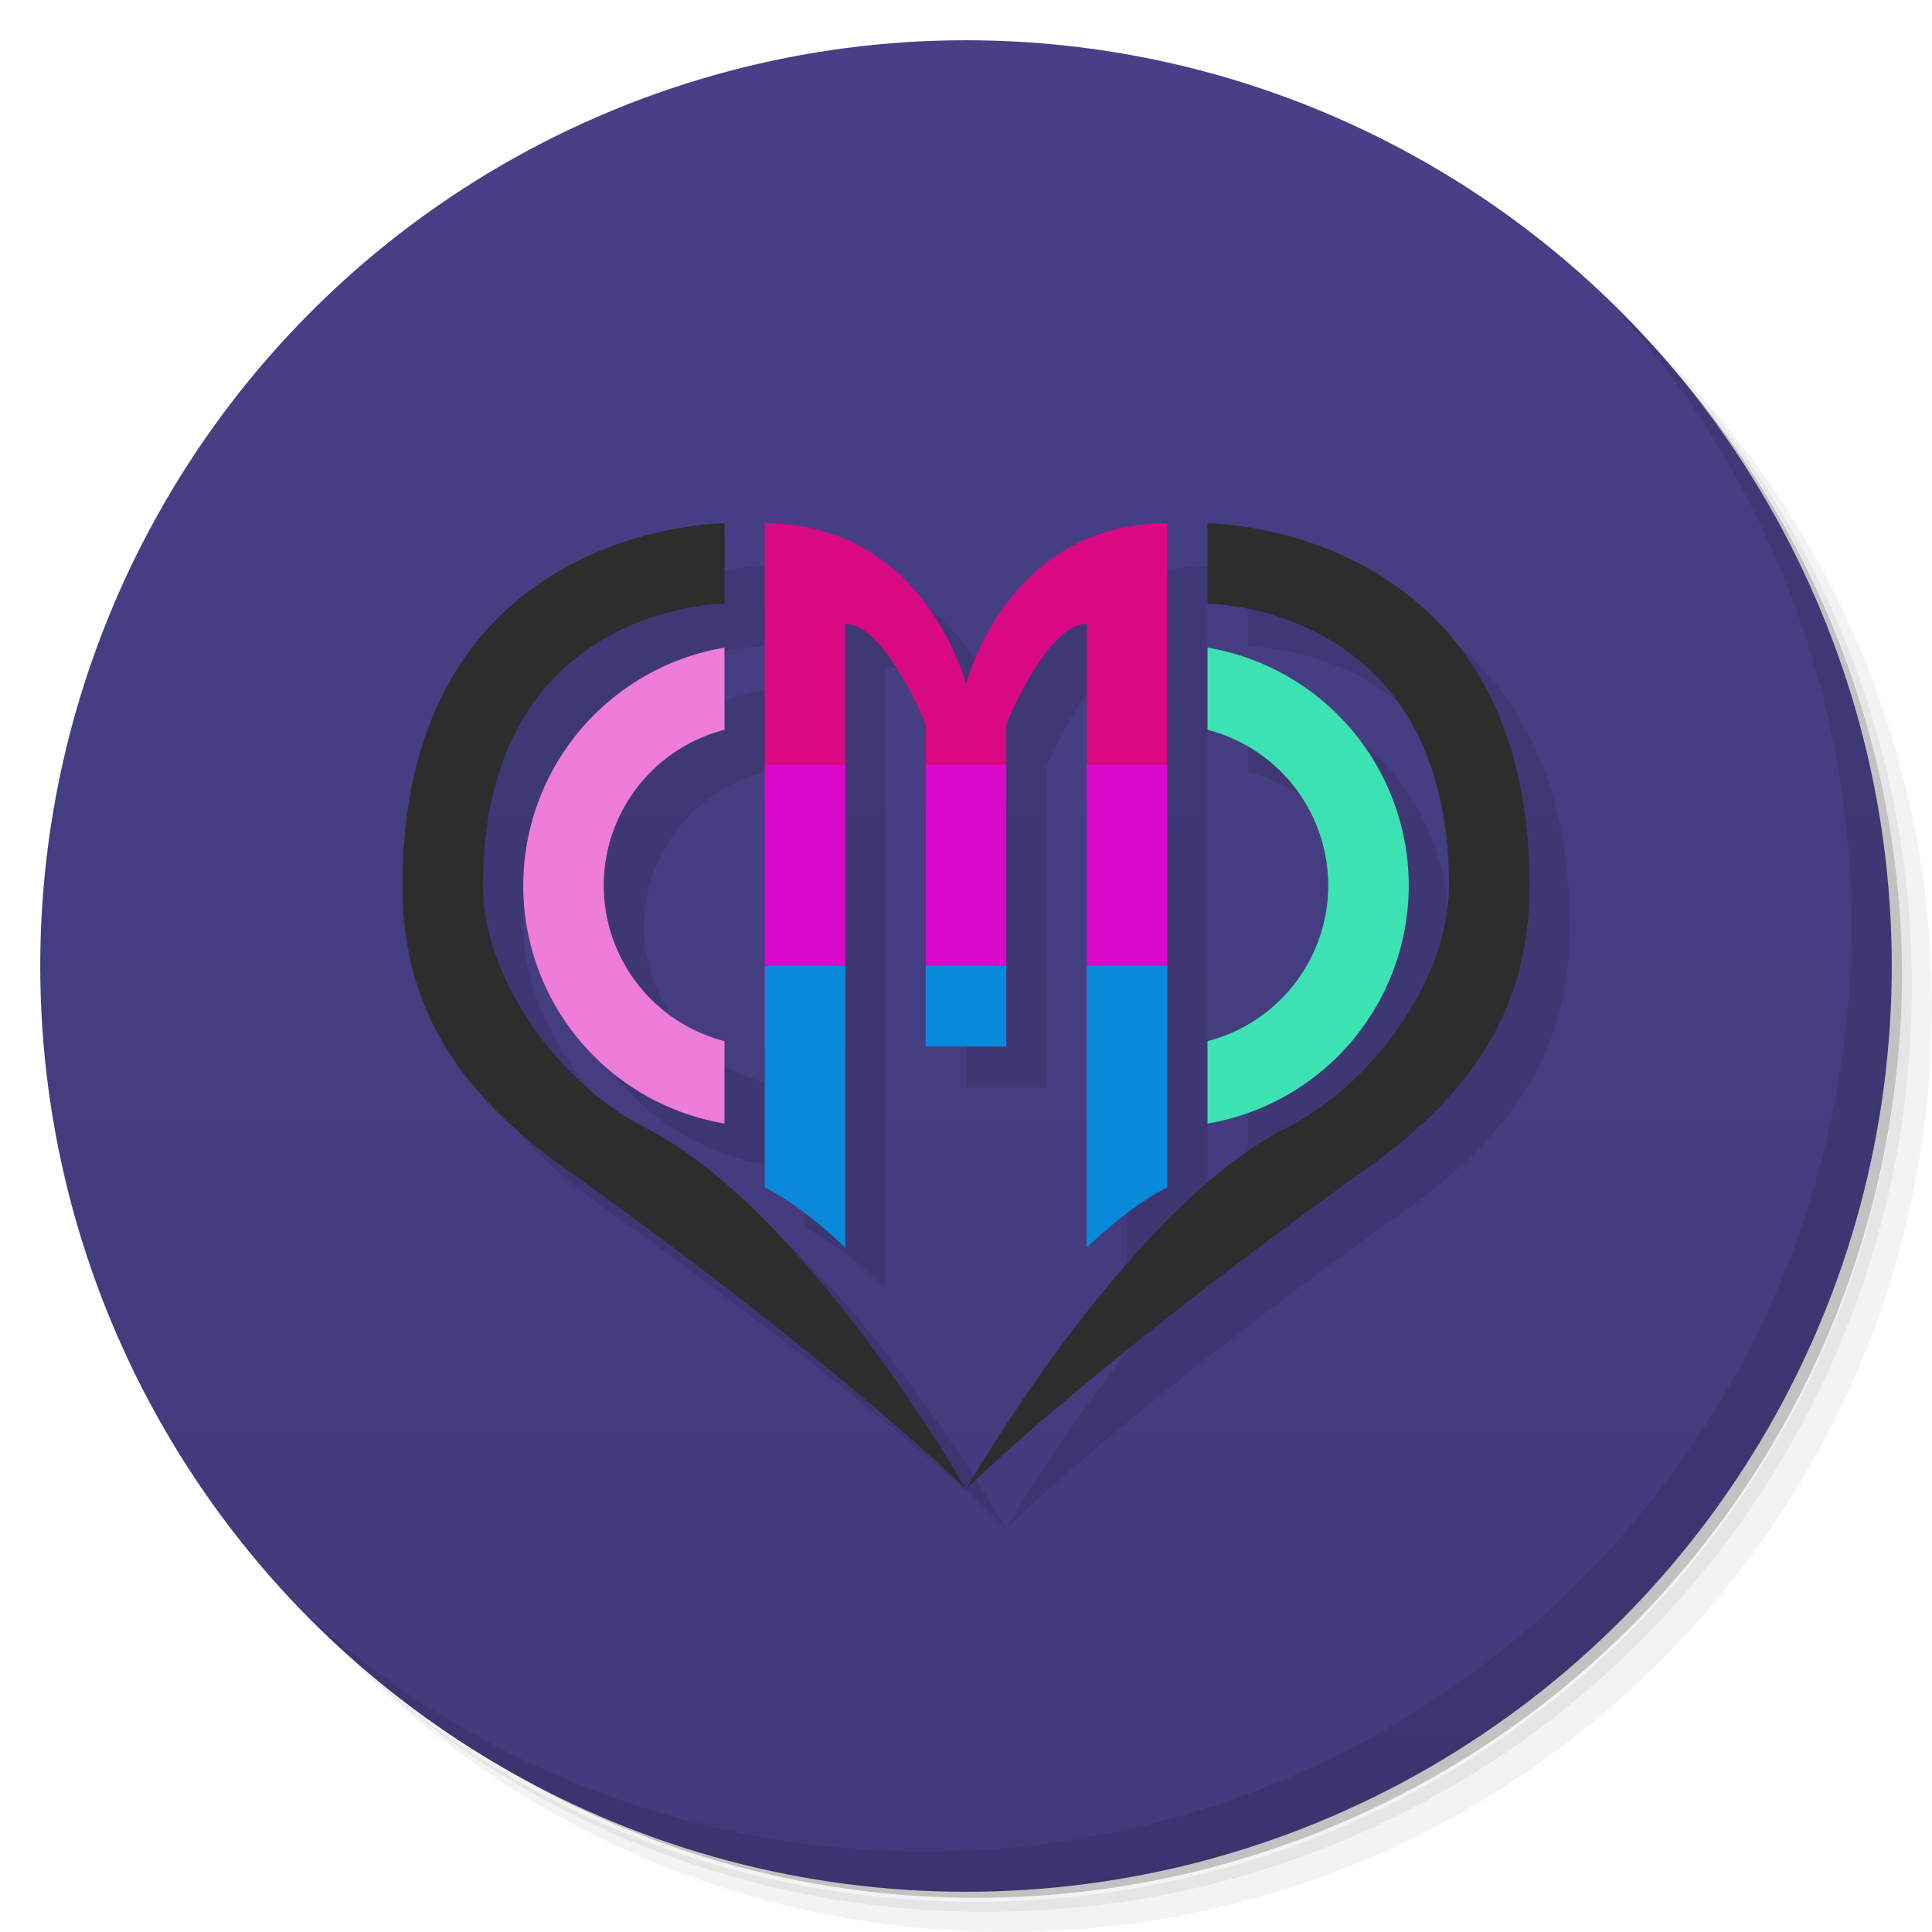 <svg version="1.1" viewBox="0 0 48 48" xmlns="http://www.w3.org/2000/svg" xmlns:xlink="http://www.w3.org/1999/xlink">
 <defs>
  <linearGradient id="bg" x2="0" y1="1" y2="47" gradientUnits="userSpaceOnUse">
   <stop style="stop-color:#484087" offset="0"/>
   <stop style="stop-color:#413a7a" offset="1"/>
  </linearGradient>
 </defs>
 <path d="m36.31 5c5.859 4.062 9.688 10.831 9.688 18.5 0 12.426-10.07 22.5-22.5 22.5-7.669 0-14.438-3.828-18.5-9.688 1.037 1.822 2.306 3.499 3.781 4.969 4.085 3.712 9.514 5.969 15.469 5.969 12.703 0 23-10.298 23-23 0-5.954-2.256-11.384-5.969-15.469-1.469-1.475-3.147-2.744-4.969-3.781zm4.969 3.781c3.854 4.113 6.219 9.637 6.219 15.719 0 12.703-10.297 23-23 23-6.081 0-11.606-2.364-15.719-6.219 4.16 4.144 9.883 6.719 16.219 6.719 12.703 0 23-10.298 23-23 0-6.335-2.575-12.06-6.719-16.219z" style="opacity:.05"/>
 <path d="m41.28 8.781c3.712 4.085 5.969 9.514 5.969 15.469 0 12.703-10.297 23-23 23-5.954 0-11.384-2.256-15.469-5.969 4.113 3.854 9.637 6.219 15.719 6.219 12.703 0 23-10.298 23-23 0-6.081-2.364-11.606-6.219-15.719z" style="opacity:.1"/>
 <path d="m31.25 2.375c8.615 3.154 14.75 11.417 14.75 21.13 0 12.426-10.07 22.5-22.5 22.5-9.708 0-17.971-6.135-21.12-14.75a23 23 0 0 0 44.875-7 23 23 0 0 0-16-21.875z" style="opacity:.2"/>
 <circle cx="24" cy="24" r="23" style="fill:url(#bg)"/>
 <path d="m40.03 7.531c3.712 4.084 5.969 9.514 5.969 15.469 0 12.703-10.297 23-23 23-5.954 0-11.384-2.256-15.469-5.969 4.178 4.291 10.01 6.969 16.469 6.969 12.703 0 23-10.298 23-23 0-6.462-2.677-12.291-6.969-16.469z" style="opacity:.1"/>
 <path d="m19 14.068s-8 0-8 8.966c0 2.677 1.066 4.886 4 6.974 7 4.981 10 7.97 10 7.97s-4-6.974-8-8.966c-2-0.996-4-3.583-4-5.978 0-6.974 6-6.974 6-6.974zm6 23.91s3-2.989 10-7.97c2.934-2.088 4-4.296 4-6.974 0-8.966-8-8.966-8-8.966v1.992s6 0 6 6.974c0 2.395-2 4.981-4 5.978-4 1.992-8 8.966-8 8.966zm-5-23.91v16.438c1 0.498 2 1.494 2 1.494v-15.442c1 0 2 2.491 2 2.491v7.97h2v-7.97s1-2.491 2-2.491v15.442s1-0.996 2-1.494v-16.438c-4 0-5 3.985-5 3.985s-1-3.985-5-3.985zm-1 3.078a6 5.978 0 0 0-5 5.888 6 5.978 0 0 0 5 5.892v-2.039a4 3.985 0 0 1-3-3.853 4 3.985 0 0 1 3-3.855zm12 0v2.033a4 3.985 0 0 1 3 3.855 4 3.985 0 0 1-3 3.853v2.039a6 5.978 0 0 0 5-5.892 6 5.978 0 0 0-5-5.888z" style="opacity:.1;stroke-width:.998"/>
 <path d="m24 37s4-7 8-9c2-1 4-3.596 4-6 0-7-6-7-6-7v-2s8 0 8 9c0 2.687-1.066 4.904-4 7-7 5-10 8-10 8z" style="fill:#2d2d2d"/>
 <path d="m19 20h2v-4.5c1 0 2 2.5 2 2.5v2h2v-2s1-2.5 2-2.5v4.5h2v-7c-4 0-5 4-5 4s-1-4-5-4z" style="fill:#d90883"/>
 <path d="m18 16.09a6 6 0 0 0-5 5.91 6 6 0 0 0 5 5.914v-2.047a4 4 0 0 1-3-3.867 4 4 0 0 1 3-3.869z" style="fill:#ee7cd9;paint-order:stroke fill markers"/>
 <path d="m30 16.09a6 6 0 0 1 5 5.91 6 6 0 0 1-5 5.914v-2.047a4 4 0 0 0 3-3.867 4 4 0 0 0-3-3.869z" style="fill:#3de2b3;paint-order:stroke fill markers"/>
 <path d="m24 37s-4-7-8-9c-2-1-4-3.596-4-6 0-7 6-7 6-7v-2s-8 0-8 9c0 2.687 1.066 4.904 4 7 7 5 10 8 10 8z" style="fill:#2d2d2d"/>
 <path d="m19 19v7h2v-7zm4 0v7h2v-7zm4 0v7h2v-7z" style="fill:#d908c9;paint-order:stroke fill markers"/>
 <path d="m19 24v5.5c1 0.5 2 1.5 2 1.5v-7zm4 0v2h2v-2zm4 0v7s1-1 2-1.5v-5.5z" style="fill:#0889d9;paint-order:stroke fill markers"/>
</svg>
